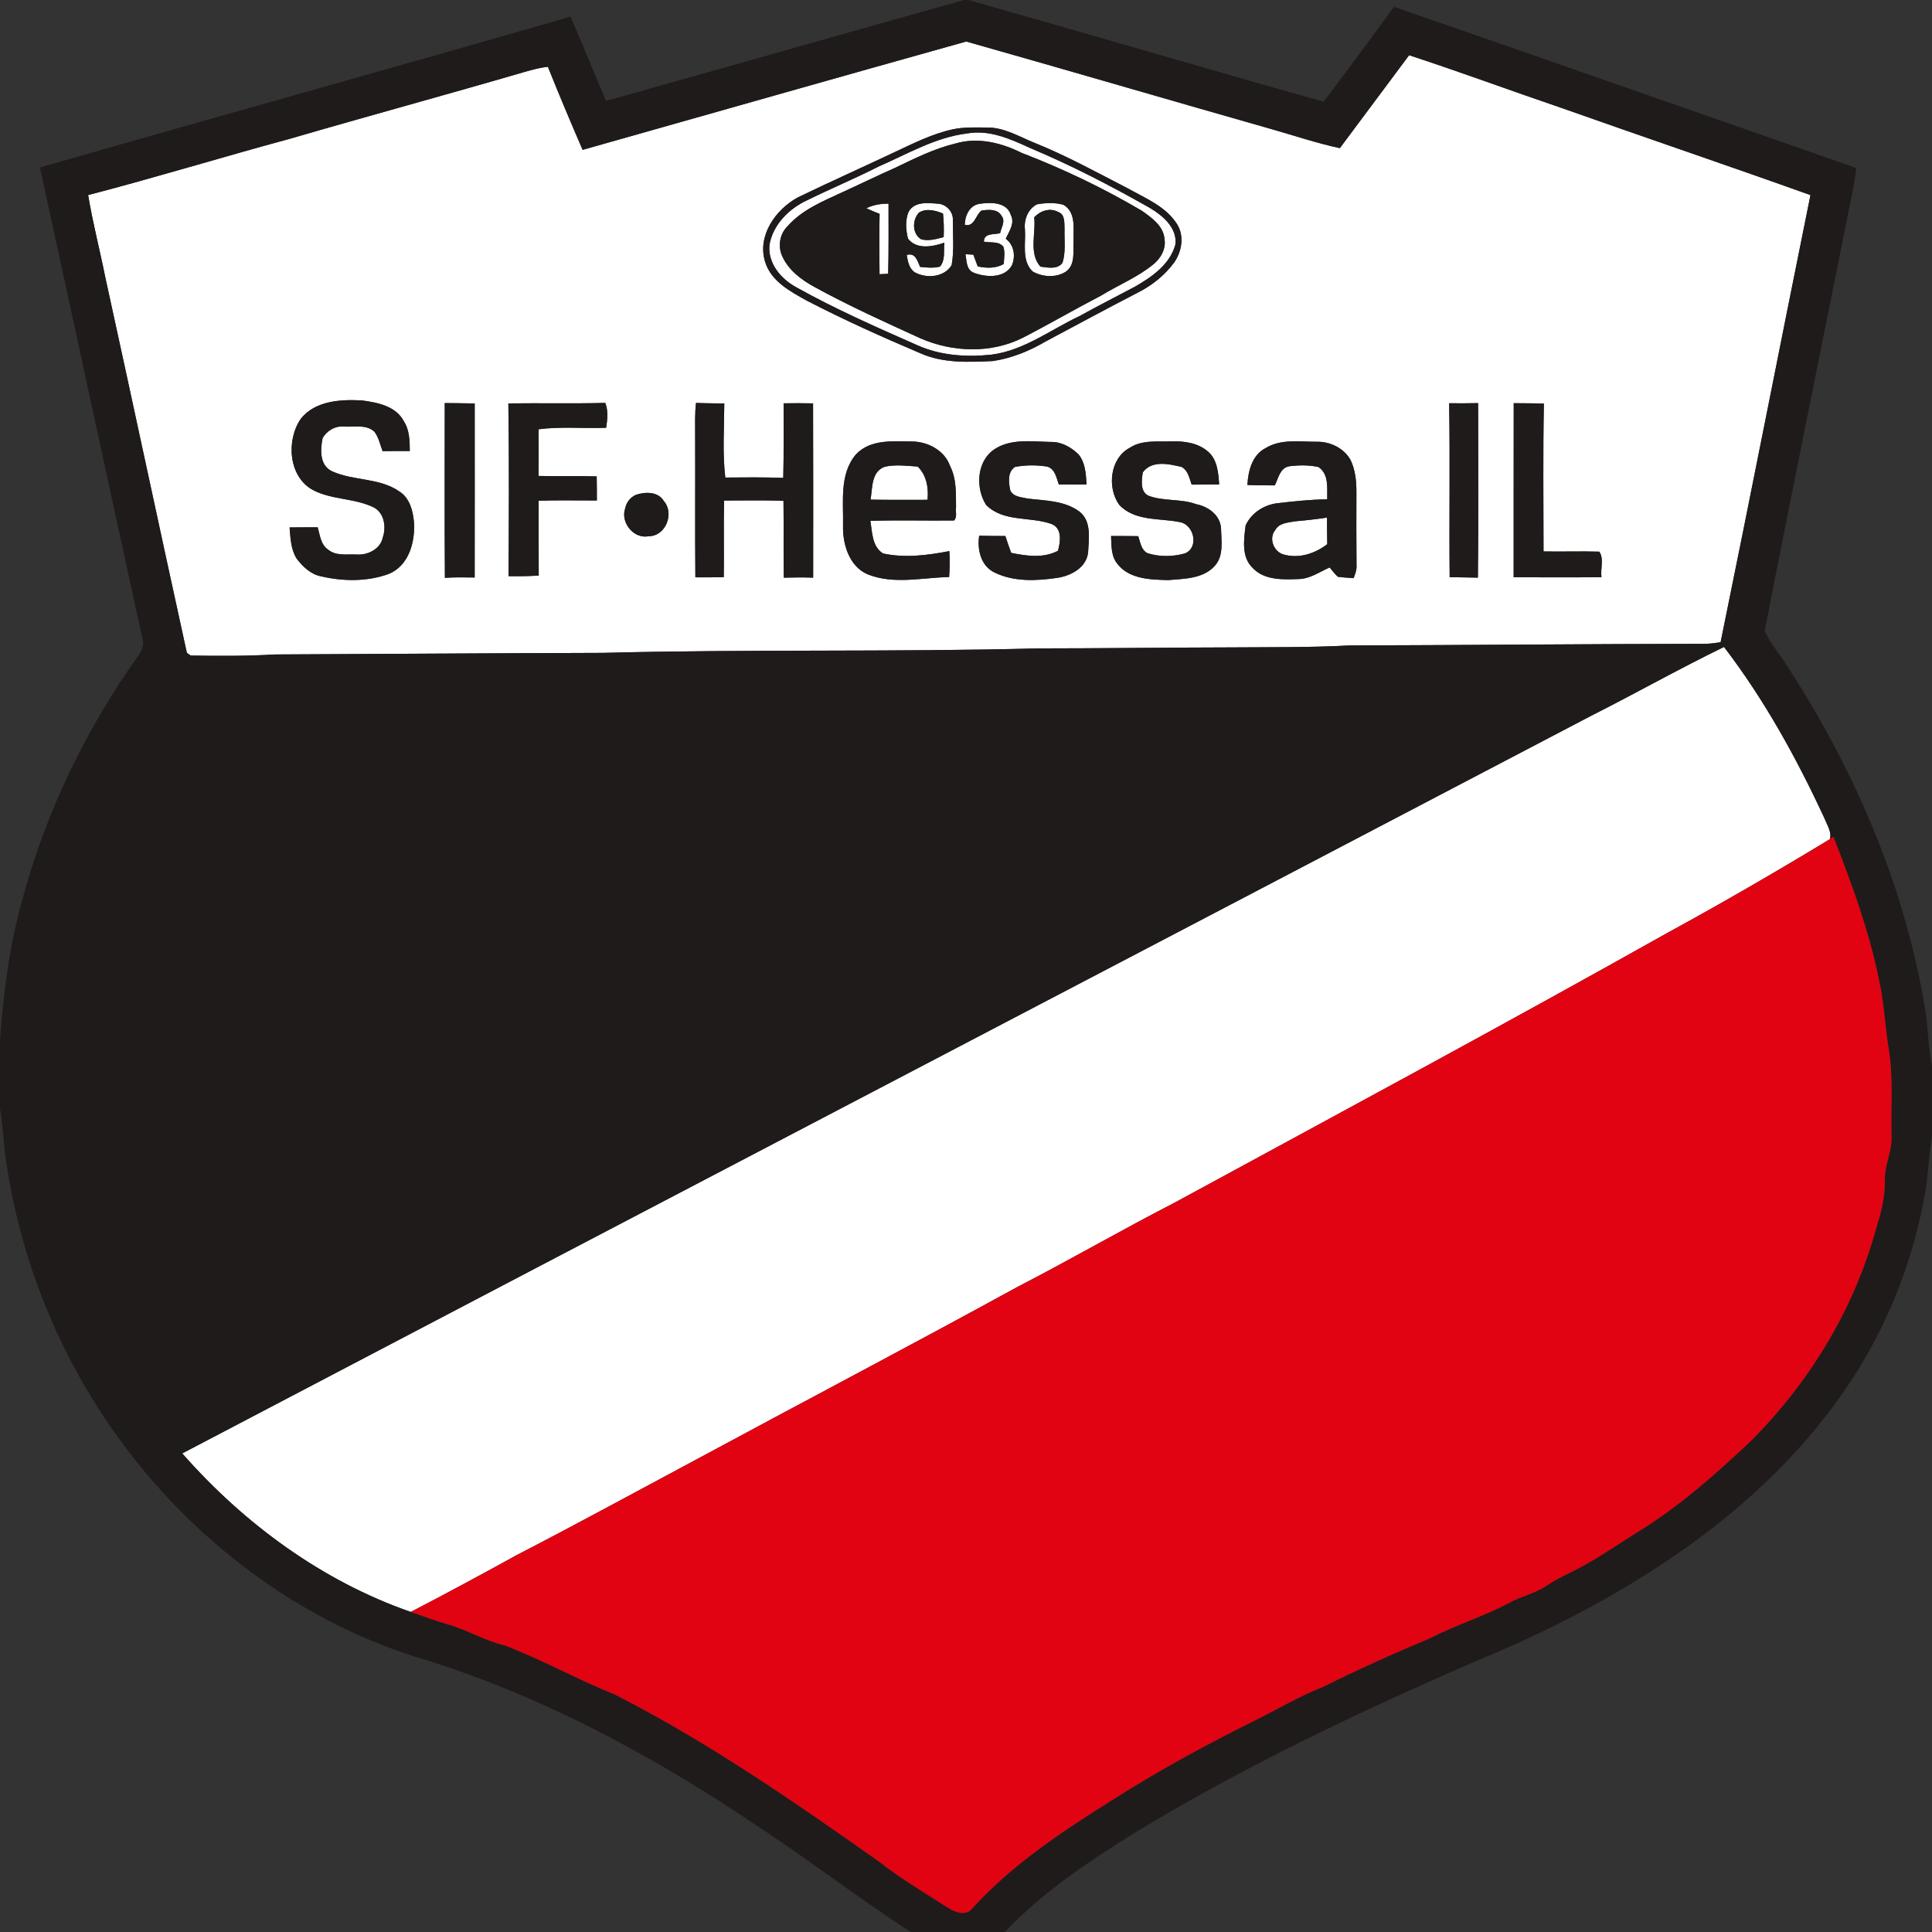 <?xml version="1.0" encoding="UTF-8"?>
<svg width="256px" height="256px" viewBox="0 0 256 256" version="1.1" xmlns="http://www.w3.org/2000/svg" xmlns:xlink="http://www.w3.org/1999/xlink">
    <rect x="0" y="0" width="256" height="256" fill="#333333" stroke="none"/>
    <!-- Generator: Sketch 50.2 (55047) - http://www.bohemiancoding.com/sketch -->
    <title>logo/sifhessa</title>
    <desc>Created with Sketch.</desc>
    <defs></defs>
    <g id="logo/sifhessa" stroke="none" stroke-width="1" fill="none" fill-rule="evenodd">
        <g id="sifhessa" fill-rule="nonzero">
            <g id="#ffffffff" transform="translate(11.6, 5.2)" fill="#FFFFFF">
                <path d="M65.6,14.656 C82.544,9.864 99.476,5.044 116.432,0.3 C129.964,4.128 143.464,8.092 156.992,11.94 C159.968,12.788 162.908,13.78 165.936,14.428 C168.996,10.324 172.056,6.22 175.116,2.116 C181.864,4.32 188.524,6.796 195.244,9.08 C206.248,12.976 217.304,16.716 228.296,20.652 C224.292,40.392 220.432,60.168 216.388,79.9 C215.732,80.004 215.076,80.092 214.416,80.108 C198.676,80.136 182.936,80.28 167.196,80.328 C162.004,80.604 156.8,80.544 151.6,80.584 C143.068,80.6 134.532,80.712 126,80.716 C106.808,81.22 87.588,80.808 68.4,81.308 C53.872,81.352 39.344,81.452 24.816,81.52 C21.104,81.744 17.38,81.724 13.664,81.664 C13.536,81.572 13.284,81.392 13.16,81.304 C9.524,64.744 6,48.16 2.364,31.6 C1.636,27.94 0.684,24.328 0.08,20.648 C9.02,18.32 17.86,15.608 26.784,13.196 C37.144,10.176 47.56,7.352 57.92,4.328 C58.928,4.036 59.948,3.768 60.996,3.644 C62.472,7.34 64.02,11.004 65.6,14.656 Z M114.58,11.952 C111.888,12.552 109.412,13.804 106.932,14.964 C102.668,16.98 98.36,18.9 94.12,20.956 C91.16,22.556 88.692,26.064 89.792,29.524 C90.596,32.096 93.116,33.412 95.304,34.636 C100.216,37.176 105.264,39.448 110.352,41.608 C113.368,42.952 116.752,42.792 119.972,42.64 C122.44,42.272 124.788,41.312 126.932,40.056 C131.016,37.876 135.092,35.68 139.204,33.552 C141.06,32.608 142.728,31.28 143.968,29.6 C145.004,28.128 145.36,26.052 144.348,24.472 C142.852,22.136 140.164,21.068 137.844,19.764 C133.788,17.676 129.784,15.464 125.548,13.756 C123.492,12.94 121.508,11.68 119.228,11.7 C117.676,11.688 116.104,11.616 114.58,11.952 Z M28.284,50.256 C26.3,53.084 26.596,57.94 29.852,59.724 C32.384,61.056 35.404,60.784 37.956,62.048 C39.34,62.808 39.6,64.672 39.112,66.056 C38.784,67.588 37.084,68.392 35.624,68.276 C34.384,68.216 32.952,68.496 31.908,67.652 C30.908,67.016 30.792,65.712 30.496,64.672 C29.256,64.672 28.012,64.672 26.772,64.688 C26.888,66.076 26.936,67.56 27.684,68.784 C28.508,69.88 29.584,70.92 30.984,71.176 C33.908,71.848 37.076,71.88 39.916,70.848 C42.584,69.744 43.424,66.608 43.252,63.976 C43.116,62.464 42.68,60.78 41.312,59.92 C38.684,58.08 35.24,58.544 32.412,57.252 C30.724,56.472 30.832,54.38 31.148,52.844 C31.72,51.86 32.82,51.208 33.976,51.32 C35.312,51.404 36.924,50.992 38.008,52 C38.58,52.752 38.764,53.708 39.096,54.58 C40.296,54.552 41.496,54.56 42.7,54.56 C42.684,53.208 42.668,51.776 41.9,50.604 C40.86,48.612 38.432,48.14 36.404,47.864 C33.6,47.696 30.184,47.888 28.284,50.256 Z M47.332,48.208 C47.332,55.928 47.296,63.648 47.352,71.364 C48.664,71.28 49.98,71.3 51.296,71.32 C51.316,63.632 51.296,55.948 51.3,48.26 C49.976,48.224 48.652,48.232 47.332,48.208 Z M180.42,48.232 C180.548,55.912 180.412,63.596 180.488,71.276 C181.736,71.308 182.98,71.304 184.228,71.34 C184.324,63.632 184.26,55.924 184.26,48.216 C182.98,48.244 181.696,48.244 180.42,48.232 Z M188.976,48.224 C188.96,55.912 188.976,63.604 188.968,71.292 C192.844,71.292 196.728,71.316 200.604,71.28 C200.448,70.192 200.96,68.78 200.308,67.896 C197.848,67.824 195.384,67.916 192.924,67.868 C192.928,61.34 192.84,54.812 192.972,48.284 C191.64,48.224 190.308,48.244 188.976,48.224 Z M55.76,48.252 C55.876,55.88 55.828,63.516 55.784,71.144 C57.12,71.16 58.452,71.152 59.784,71.064 C59.764,67.76 59.78,64.456 59.776,61.152 C62.344,61.052 64.916,61.128 67.488,61.112 C67.488,60.048 67.484,58.988 67.464,57.924 C64.9,57.848 62.332,57.932 59.768,57.864 C59.772,55.804 59.784,53.74 59.768,51.68 C62.732,51.292 65.736,51.596 68.716,51.48 C68.884,50.388 69.008,49.248 68.604,48.188 C64.324,48.3 60.044,48.196 55.76,48.252 Z M80.512,52.4 C80.54,58.7 80.484,64.996 80.54,71.296 C81.792,71.308 83.048,71.3 84.304,71.276 C84.352,67.892 84.264,64.508 84.344,61.124 C86.968,61.128 89.592,61.052 92.216,61.168 C92.264,64.56 92.196,67.952 92.26,71.344 C93.552,71.304 94.852,71.3 96.148,71.34 C96.148,63.644 96.168,55.948 96.136,48.248 C94.832,48.216 93.532,48.224 92.232,48.24 C92.216,51.536 92.272,54.828 92.188,58.124 C89.628,58.028 87.064,58.052 84.504,58.076 C84.12,54.824 84.356,51.528 84.372,48.26 C83.124,48.244 81.876,48.244 80.628,48.188 C80.46,49.584 80.516,50.996 80.512,52.4 Z M101.82,55.008 C99.608,57.616 100.172,61.236 100.108,64.396 C100.036,66.88 100.908,69.868 103.396,70.912 C106.852,72.28 110.584,71.332 114.164,71.26 C114.252,70.116 114.256,68.968 114.196,67.824 C111.328,68.376 108.28,68.772 105.4,68.132 C103.94,67.212 103.98,65.328 103.728,63.816 C107.42,63.7 111.116,63.808 114.812,63.768 C115.276,63.32 114.988,62.58 115.08,62.012 C115.06,60.164 115.156,58.232 114.28,56.536 C113.56,54.476 111.328,53.308 109.232,53.3 C106.696,53.28 103.74,52.976 101.82,55.008 Z M138.104,54.132 C135.472,55.516 135.068,59.428 136.708,61.696 C138.776,63.896 142.052,63.436 144.752,63.984 C146.612,64.32 147.308,67.328 145.432,68.124 C143.808,68.584 142.052,68.608 140.44,68.096 C139.6,67.664 139.496,66.644 139.224,65.844 C138.02,65.824 136.82,65.824 135.62,65.828 C135.684,67.108 135.604,68.528 136.504,69.564 C138.076,71.552 140.884,71.608 143.2,71.664 C145.308,71.484 147.832,71.496 149.356,69.784 C150.588,68.432 150.224,66.484 150.192,64.824 C150.1,63.072 148.504,61.912 146.9,61.608 C144.876,60.86 142.652,61.244 140.632,60.508 C139.432,59.984 139.676,58.444 139.824,57.392 C141.032,55.748 143.28,56.272 144.968,56.672 C145.828,57.132 146,58.176 146.3,59.012 C147.512,59.012 148.728,59.008 149.944,58.996 C149.836,57.488 149.724,55.764 148.52,54.684 C147.196,53.488 145.328,53.228 143.612,53.284 C141.764,53.352 139.732,53.064 138.104,54.132 Z M120.008,54.44 C117.796,56.072 117.668,59.512 119.068,61.712 C121.376,64.016 124.896,63.216 127.712,64.224 C129.164,64.772 128.932,66.58 128.584,67.78 C126.652,68.804 124.432,68.476 122.384,68.056 C122.112,67.32 121.86,66.572 121.612,65.824 C120.46,65.82 119.304,65.82 118.148,65.788 C117.864,67.62 118.372,69.796 120.184,70.66 C122.708,71.904 125.696,71.776 128.416,71.38 C130.28,71.128 132.42,70.004 132.584,67.916 C132.68,66.124 133.044,63.828 131.416,62.58 C129.464,61.128 126.888,61.144 124.572,60.864 C123.74,60.664 122.672,60.668 122.26,59.768 C122.052,58.72 121.872,57.38 122.872,56.676 C124.284,56.4 125.76,56.404 127.18,56.628 C128.216,56.952 128.376,58.116 128.7,58.996 C129.924,59.008 131.148,59.012 132.372,59.008 C132.292,57.636 132.228,56.132 131.32,55.02 C130.332,54.052 129.024,53.316 127.608,53.36 C125.06,53.316 122.224,52.86 120.008,54.44 Z M156.08,54.188 C154.316,55.08 153.78,57.24 153.688,59.06 C154.896,59.112 156.108,59.108 157.32,59.116 C157.784,58.18 157.984,56.844 159.188,56.588 C160.484,56.42 161.828,56.4 163.108,56.684 C164.52,57.64 164.236,59.496 164.264,60.964 C162.032,60.984 159.816,61.232 157.604,61.484 C155.836,61.724 154.188,62.784 153.448,64.436 C153.224,66.308 152.864,68.6 154.384,70.048 C155.912,71.696 158.364,71.604 160.428,71.528 C161.96,71.52 163.236,70.58 164.588,69.988 C164.94,70.404 165.256,70.864 165.68,71.224 C166.368,71.328 167.064,71.344 167.764,71.408 C167.976,70.832 168.204,70.248 168.144,69.62 C168.112,66.412 168.124,63.204 168.132,59.996 C168.136,58.568 167.992,57.088 167.372,55.788 C166.5,54.168 164.596,53.272 162.8,53.336 C160.552,53.336 158.092,52.94 156.08,54.188 Z M72.664,60.364 C71.94,60.692 71.416,61.336 71.256,62.116 C70.564,63.992 72.336,66.248 74.356,65.852 C76.612,65.852 77.796,62.824 76.356,61.184 C75.596,59.916 73.9,59.956 72.664,60.364 Z" id="Shape"></path>
                <path d="M116.532,12.484 C119.432,11.956 122.24,13.184 124.812,14.376 C130.32,16.684 135.632,19.436 140.82,22.384 C142.504,23.392 144.4,25.008 144.148,27.184 C143.436,29.844 141.028,31.504 138.768,32.796 C136.336,34.088 133.876,35.332 131.468,36.672 C127.624,38.472 124.108,41.232 119.788,41.792 C116.456,42.148 112.964,41.92 109.884,40.516 C104.484,38.136 99.076,35.752 93.92,32.872 C91.88,31.764 90.108,29.688 90.36,27.232 C90.816,24.576 92.948,22.44 95.332,21.344 C98.48,19.788 101.728,18.44 104.856,16.848 C108.664,15.192 112.336,13 116.532,12.484 Z M114.972,13.824 C112.164,14.5 109.572,15.808 106.984,17.048 C104.608,18.088 102.288,19.244 99.924,20.312 C97.376,21.496 94.668,22.604 92.768,24.764 C91.708,25.78 91.436,27.476 92.072,28.788 C92.904,30.62 94.596,31.88 96.32,32.824 C100.892,35.332 105.648,37.476 110.388,39.64 C114.652,41.496 119.732,41.664 123.94,39.548 C127.432,37.748 130.828,35.768 134.316,33.956 C136.568,32.576 139.056,31.572 141.124,29.908 C142.172,29.108 142.936,27.8 142.7,26.444 C142.552,24.72 140.98,23.636 139.688,22.72 C134.604,19.728 129.268,17.168 123.76,15.052 C121.06,13.704 117.944,12.936 114.972,13.824 Z" id="Shape"></path>
                <path d="M108.792,22.864 C109.576,21.46 111.364,21.688 112.716,21.792 C113.788,21.86 114.736,22.88 114.656,23.968 C114.648,25.956 114.852,27.976 114.496,29.94 C113.476,31.58 111.124,31.74 109.56,30.856 C108.836,30.328 108.688,29.404 108.544,28.584 C109.688,28.236 109.964,29.36 110.316,30.164 C111.188,30.252 112.08,30.348 112.944,30.128 C113.704,29.268 113.408,28.004 113.536,26.956 C111.988,27.492 109.86,27.916 108.708,26.42 C108.432,25.276 108.328,23.964 108.792,22.864 Z M110.176,22.964 C109.264,23.92 109.24,25.772 110.456,26.504 C111.456,26.776 112.472,26.472 113.44,26.216 C113.488,25.176 113.46,24.132 113.352,23.092 C112.348,22.692 111.18,22.36 110.176,22.964 Z" id="Shape"></path>
                <path d="M116.236,24.588 C116.264,23.404 116.824,22.076 118.104,21.82 C119.6,21.592 121.84,21.508 122.352,23.328 C122.904,24.404 122.092,25.472 121.672,26.436 C122.78,27.26 123,28.768 122.472,29.984 C121.484,31.704 119.028,31.568 117.412,30.932 C116.416,30.524 116.488,29.368 116.336,28.484 C116.596,28.5 117.116,28.528 117.376,28.544 C117.564,29.06 117.76,29.58 117.952,30.096 C119.116,30.352 120.336,30.38 121.404,29.784 C121.432,29.024 121.596,28.232 121.348,27.492 C120.736,26.72 119.624,27.004 118.772,26.82 C118.768,25.644 120.12,25.912 120.916,25.7 C121.076,24.944 121.68,24.096 121.096,23.376 C120.584,22.472 119.332,22.556 118.444,22.708 C117.64,23.328 117.54,24.9 116.236,24.588 Z" id="Shape"></path>
                <path d="M125.792,21.88 C126.944,21.664 128.176,21.616 129.312,21.936 C131.036,22.936 130.596,25.148 130.652,26.812 C130.572,28.16 130.912,29.88 129.64,30.792 C128.336,31.636 126.516,31.524 125.208,30.76 C123.736,29.316 124.344,27.028 124.208,25.184 C124.064,23.896 124.612,22.5 125.792,21.88 Z M125.44,23.592 C125.68,25.736 124.692,28.352 126.256,30.128 C127.204,30.256 128.572,30.536 129.192,29.6 C129.636,28.176 129.42,26.648 129.456,25.176 C129.42,24.384 129.56,23.224 128.624,22.892 C127.524,22.288 126.248,22.728 125.44,23.592 Z" id="Shape"></path>
                <path d="M103.192,22.396 C104.108,21.936 105.12,21.784 106.136,21.784 C106.128,24.88 106.172,27.98 106.088,31.076 C105.804,31.092 105.232,31.12 104.944,31.136 C104.912,28.472 104.892,25.804 104.952,23.14 C104.36,22.908 103.768,22.664 103.192,22.396 Z" id="Shape"></path>
                <path d="M105.644,56.644 C107.076,56.324 108.552,56.528 109.996,56.62 C111.18,57.764 111.456,59.448 111.304,61.028 C108.788,61.036 106.272,61.048 103.756,61.004 C104.008,59.464 103.836,57.276 105.644,56.644 Z" id="Shape"></path>
                <path d="M159.984,63.876 C161.408,63.76 162.824,63.596 164.236,63.38 C164.244,64.556 164.236,65.728 164.268,66.904 C162.672,68.14 160.568,68.84 158.572,68.296 C157.196,67.996 156.444,66.136 157.384,65.024 C157.9,64.08 159.056,64.06 159.984,63.876 Z" id="Shape"></path>
                <path d="M199.184,89.672 C205.1,86.684 210.88,83.424 216.84,80.524 C222.168,87.484 226.428,95.208 230.112,103.144 C230.428,103.956 230.956,104.736 230.94,105.64 L230.876,105.988 C223.832,110.26 216.7,114.396 209.468,118.34 C187.796,130.508 165.908,142.284 144.068,154.144 C137.056,157.752 130.228,161.704 123.224,165.32 C108.988,173.12 94.616,180.66 80.332,188.368 C72.496,192.56 64.692,196.816 56.796,200.896 C52.168,203.448 47.516,205.96 42.824,208.388 C31.076,204.304 20.724,196.684 12.548,187.384 C74.732,154.76 136.988,122.268 199.184,89.672 Z" id="Shape"></path>
            </g>
            <g id="#1f1b1aff" fill="#1F1B1A">
                <path d="M127.736,0 L128.316,0 C144.024,4.44 159.684,9.064 175.396,13.484 C178.504,9.292 181.664,5.14 184.708,0.904 C205.14,7.972 225.544,15.136 245.96,22.256 C245.824,23.92 245.44,25.544 245.108,27.176 C241.368,45.984 237.488,64.768 233.836,83.592 C234.576,85.32 235.88,86.72 236.852,88.316 C245.98,102.376 252.716,118.172 255.26,134.8 C255.476,136.928 255.564,139.076 256,141.176 L256,150.52 C255.692,152.544 255.516,154.584 255.312,156.62 C254,165.388 250.896,173.884 246.248,181.432 C239.212,192.8 228.972,201.868 217.688,208.884 C210.524,213.38 202.904,217.108 195.084,220.316 C179.896,226.928 164.884,234.06 150.696,242.644 C144.456,246.532 138.22,250.616 133.156,256 L120.68,256 C113.464,251.324 106.656,246.044 99.452,241.352 C85.704,232.168 70.928,224.292 55.044,219.536 C39.172,214.492 25.312,203.868 15.612,190.408 C8.024,179.924 2.988,167.632 0.964,154.852 C0.476,152.212 0.472,149.512 0,146.868 L0,137.84 C0.464,131.576 1.228,125.308 2.948,119.252 C6.036,107.7 11.308,96.756 18.228,87.012 C18.728,86.332 19.168,85.512 18.88,84.644 C14.312,63.836 9.84,43.008 5.292,22.192 C28.708,15.468 52.192,8.964 75.6,2.208 C77.22,5.908 78.692,9.668 80.308,13.372 C96.124,8.936 111.92,4.436 127.736,0 Z M77.2,19.856 C75.62,16.204 74.072,12.54 72.596,8.844 C71.548,8.968 70.528,9.236 69.52,9.528 C59.16,12.552 48.744,15.376 38.384,18.396 C29.46,20.808 20.62,23.52 11.68,25.848 C12.284,29.528 13.236,33.14 13.964,36.8 C17.6,53.36 21.124,69.944 24.76,86.504 C24.884,86.592 25.136,86.772 25.264,86.864 C28.98,86.924 32.704,86.944 36.416,86.72 C50.944,86.652 65.472,86.552 80,86.508 C99.188,86.008 118.408,86.42 137.6,85.916 C146.132,85.912 154.668,85.8 163.2,85.784 C168.4,85.744 173.604,85.804 178.796,85.528 C194.536,85.48 210.276,85.336 226.016,85.308 C226.676,85.292 227.332,85.204 227.988,85.1 C232.032,65.368 235.892,45.592 239.896,25.852 C228.904,21.916 217.848,18.176 206.844,14.28 C200.124,11.996 193.464,9.52 186.716,7.316 C183.656,11.42 180.596,15.524 177.536,19.628 C174.508,18.98 171.568,17.988 168.592,17.14 C155.064,13.292 141.564,9.328 128.032,5.5 C111.076,10.244 94.144,15.064 77.2,19.856 Z M210.784,94.872 C148.588,127.468 86.332,159.96 24.148,192.584 C32.324,201.884 42.676,209.504 54.424,213.588 C56.032,214.12 57.608,214.748 59.244,215.208 C61.864,215.92 64.196,217.404 66.852,218.016 C71.856,219.92 76.544,222.56 81.512,224.556 C93.836,230.832 105.224,238.736 116.508,246.696 C119.384,248.956 122.536,250.816 125.612,252.788 C126.552,253.4 128.032,253.94 128.852,252.848 C134.196,246.964 140.912,242.568 147.604,238.376 C153.556,234.584 159.76,231.22 166.072,228.072 C169.132,226.58 172.056,224.8 175.232,223.556 C179.916,221.232 184.684,219.08 189.508,217.064 C192.912,215.3 196.612,214.192 199.992,212.372 C201.576,211.5 203.4,211.148 204.9,210.124 C205.888,209.472 206.936,208.924 208,208.408 C211.252,206.844 214.192,204.736 217.252,202.844 C222.596,199.54 227.308,195.348 231.872,191.06 C239.696,183.288 245.628,173.552 248.564,162.896 C249.224,160.784 249.792,158.616 249.76,156.38 C249.68,154.328 250.784,152.456 250.628,150.4 C250.54,146.524 250.9,142.608 250.228,138.768 C249.76,135.816 249.64,132.812 248.984,129.892 C247.672,123.348 245.352,117.072 242.936,110.872 C242.82,110.948 242.592,111.108 242.476,111.188 L242.54,110.84 C242.556,109.936 242.028,109.156 241.712,108.344 C238.028,100.408 233.768,92.684 228.44,85.724 C222.48,88.624 216.7,91.884 210.784,94.872 Z" id="Shape"></path>
                <path d="M126.18,17.152 C127.704,16.816 129.276,16.888 130.828,16.9 C133.108,16.88 135.092,18.14 137.148,18.956 C141.384,20.664 145.388,22.876 149.444,24.964 C151.764,26.268 154.452,27.336 155.948,29.672 C156.96,31.252 156.604,33.328 155.568,34.8 C154.328,36.48 152.66,37.808 150.804,38.752 C146.692,40.88 142.616,43.076 138.532,45.256 C136.388,46.512 134.04,47.472 131.572,47.84 C128.352,47.992 124.968,48.152 121.952,46.808 C116.864,44.648 111.816,42.376 106.904,39.836 C104.716,38.612 102.196,37.296 101.392,34.724 C100.292,31.264 102.76,27.756 105.72,26.156 C109.96,24.1 114.268,22.18 118.532,20.164 C121.012,19.004 123.488,17.752 126.18,17.152 Z M128.132,17.684 C123.936,18.2 120.264,20.392 116.456,22.048 C113.328,23.64 110.08,24.988 106.932,26.544 C104.548,27.64 102.416,29.776 101.96,32.432 C101.708,34.888 103.48,36.964 105.52,38.072 C110.676,40.952 116.084,43.336 121.484,45.716 C124.564,47.12 128.056,47.348 131.388,46.992 C135.708,46.432 139.224,43.672 143.068,41.872 C145.476,40.532 147.936,39.288 150.368,37.996 C152.628,36.704 155.036,35.044 155.748,32.384 C156,30.208 154.104,28.592 152.42,27.584 C147.232,24.636 141.92,21.884 136.412,19.576 C133.84,18.384 131.032,17.156 128.132,17.684 Z" id="Shape"></path>
                <path d="M126.572,19.024 C129.544,18.136 132.66,18.904 135.36,20.252 C140.868,22.368 146.204,24.928 151.288,27.92 C152.58,28.836 154.152,29.92 154.3,31.644 C154.536,33 153.772,34.308 152.724,35.108 C150.656,36.772 148.168,37.776 145.916,39.156 C142.428,40.968 139.032,42.948 135.54,44.748 C131.332,46.864 126.252,46.696 121.988,44.84 C117.248,42.676 112.492,40.532 107.92,38.024 C106.196,37.08 104.504,35.82 103.672,33.988 C103.036,32.676 103.308,30.98 104.368,29.964 C106.268,27.804 108.976,26.696 111.524,25.512 C113.888,24.444 116.208,23.288 118.584,22.248 C121.172,21.008 123.764,19.7 126.572,19.024 Z M120.392,28.064 C119.928,29.164 120.032,30.476 120.308,31.62 C121.46,33.116 123.588,32.692 125.136,32.156 C125.008,33.204 125.304,34.468 124.544,35.328 C123.68,35.548 122.788,35.452 121.916,35.364 C121.564,34.56 121.288,33.436 120.144,33.784 C120.288,34.604 120.436,35.528 121.16,36.056 C122.724,36.94 125.076,36.78 126.096,35.14 C126.452,33.176 126.248,31.156 126.256,29.168 C126.336,28.08 125.388,27.06 124.316,26.992 C122.964,26.888 121.176,26.66 120.392,28.064 Z M127.836,29.788 C129.14,30.1 129.24,28.528 130.044,27.908 C130.932,27.756 132.184,27.672 132.696,28.576 C133.28,29.296 132.676,30.144 132.516,30.9 C131.72,31.112 130.368,30.844 130.372,32.02 C131.224,32.204 132.336,31.92 132.948,32.692 C133.196,33.432 133.032,34.224 133.004,34.984 C131.936,35.58 130.716,35.552 129.552,35.296 C129.36,34.78 129.164,34.26 128.976,33.744 C128.716,33.728 128.196,33.7 127.936,33.684 C128.088,34.568 128.016,35.724 129.012,36.132 C130.628,36.768 133.084,36.904 134.072,35.184 C134.6,33.968 134.38,32.46 133.272,31.636 C133.692,30.672 134.504,29.604 133.952,28.528 C133.44,26.708 131.2,26.792 129.704,27.02 C128.424,27.276 127.864,28.604 127.836,29.788 Z M137.392,27.08 C136.212,27.7 135.664,29.096 135.808,30.384 C135.944,32.228 135.336,34.516 136.808,35.96 C138.116,36.724 139.936,36.836 141.24,35.992 C142.512,35.08 142.172,33.36 142.252,32.012 C142.196,30.348 142.636,28.136 140.912,27.136 C139.776,26.816 138.544,26.864 137.392,27.08 Z M114.792,27.596 C115.368,27.864 115.96,28.108 116.552,28.34 C116.492,31.004 116.512,33.672 116.544,36.336 C116.832,36.32 117.404,36.292 117.688,36.276 C117.772,33.18 117.728,30.08 117.736,26.984 C116.72,26.984 115.708,27.136 114.792,27.596 Z" id="Shape"></path>
                <path d="M121.776,28.164 C122.78,27.56 123.948,27.892 124.952,28.292 C125.06,29.332 125.088,30.376 125.04,31.416 C124.072,31.672 123.056,31.976 122.056,31.704 C120.84,30.972 120.864,29.12 121.776,28.164 Z" id="Shape"></path>
                <path d="M137.04,28.792 C137.848,27.928 139.124,27.488 140.224,28.092 C141.16,28.424 141.02,29.584 141.056,30.376 C141.02,31.848 141.236,33.376 140.792,34.8 C140.172,35.736 138.804,35.456 137.856,35.328 C136.292,33.552 137.28,30.936 137.04,28.792 Z" id="Shape"></path>
                <path d="M39.884,55.456 C41.784,53.088 45.2,52.896 48.004,53.064 C50.032,53.34 52.46,53.812 53.5,55.804 C54.268,56.976 54.284,58.408 54.3,59.76 C53.096,59.76 51.896,59.752 50.696,59.78 C50.364,58.908 50.18,57.952 49.608,57.2 C48.524,56.192 46.912,56.604 45.576,56.52 C44.42,56.408 43.32,57.06 42.748,58.044 C42.432,59.58 42.324,61.672 44.012,62.452 C46.84,63.744 50.284,63.28 52.912,65.12 C54.28,65.98 54.716,67.664 54.852,69.176 C55.024,71.808 54.184,74.944 51.516,76.048 C48.676,77.08 45.508,77.048 42.584,76.376 C41.184,76.12 40.108,75.08 39.284,73.984 C38.536,72.76 38.488,71.276 38.372,69.888 C39.612,69.872 40.856,69.872 42.096,69.872 C42.392,70.912 42.508,72.216 43.508,72.852 C44.552,73.696 45.984,73.416 47.224,73.476 C48.684,73.592 50.384,72.788 50.712,71.256 C51.2,69.872 50.94,68.008 49.556,67.248 C47.004,65.984 43.984,66.256 41.452,64.924 C38.196,63.14 37.9,58.284 39.884,55.456 Z" id="Shape"></path>
                <path d="M58.932,53.408 C60.252,53.432 61.576,53.424 62.9,53.46 C62.896,61.148 62.916,68.832 62.896,76.52 C61.58,76.5 60.264,76.48 58.952,76.564 C58.896,68.848 58.932,61.128 58.932,53.408 Z" id="Shape"></path>
                <path d="M192.02,53.432 C193.296,53.444 194.58,53.444 195.86,53.416 C195.86,61.124 195.924,68.832 195.828,76.54 C194.58,76.504 193.336,76.508 192.088,76.476 C192.012,68.796 192.148,61.112 192.02,53.432 Z" id="Shape"></path>
                <path d="M200.576,53.424 C201.908,53.444 203.24,53.424 204.572,53.484 C204.44,60.012 204.528,66.54 204.524,73.068 C206.984,73.116 209.448,73.024 211.908,73.096 C212.56,73.98 212.048,75.392 212.204,76.48 C208.328,76.516 204.444,76.492 200.568,76.492 C200.576,68.804 200.56,61.112 200.576,53.424 Z" id="Shape"></path>
                <path d="M67.36,53.452 C71.644,53.396 75.924,53.5 80.204,53.388 C80.608,54.448 80.484,55.588 80.316,56.68 C77.336,56.796 74.332,56.492 71.368,56.88 C71.384,58.94 71.372,61.004 71.368,63.064 C73.932,63.132 76.5,63.048 79.064,63.124 C79.084,64.188 79.088,65.248 79.088,66.312 C76.516,66.328 73.944,66.252 71.376,66.352 C71.38,69.656 71.364,72.96 71.384,76.264 C70.052,76.352 68.72,76.36 67.384,76.344 C67.428,68.716 67.476,61.08 67.36,53.452 Z" id="Shape"></path>
                <path d="M92.112,57.6 C92.116,56.196 92.06,54.784 92.228,53.388 C93.476,53.444 94.724,53.444 95.972,53.46 C95.956,56.728 95.72,60.024 96.104,63.276 C98.664,63.252 101.228,63.228 103.788,63.324 C103.872,60.028 103.816,56.736 103.832,53.44 C105.132,53.424 106.432,53.416 107.736,53.448 C107.768,61.148 107.748,68.844 107.748,76.54 C106.452,76.5 105.152,76.504 103.86,76.544 C103.796,73.152 103.864,69.76 103.816,66.368 C101.192,66.252 98.568,66.328 95.944,66.324 C95.864,69.708 95.952,73.092 95.904,76.476 C94.648,76.5 93.392,76.508 92.14,76.496 C92.084,70.196 92.14,63.9 92.112,57.6 Z" id="Shape"></path>
                <path d="M113.42,60.208 C115.34,58.176 118.296,58.48 120.832,58.5 C122.928,58.508 125.16,59.676 125.88,61.736 C126.756,63.432 126.66,65.364 126.68,67.212 C126.588,67.78 126.876,68.52 126.412,68.968 C122.716,69.008 119.02,68.9 115.328,69.016 C115.58,70.528 115.54,72.412 117,73.332 C119.88,73.972 122.928,73.576 125.796,73.024 C125.856,74.168 125.852,75.316 125.764,76.46 C122.184,76.532 118.452,77.48 114.996,76.112 C112.508,75.068 111.636,72.08 111.708,69.596 C111.772,66.436 111.208,62.816 113.42,60.208 Z M117.244,61.844 C115.436,62.476 115.608,64.664 115.356,66.204 C117.872,66.248 120.388,66.236 122.904,66.228 C123.056,64.648 122.78,62.964 121.596,61.82 C120.152,61.728 118.676,61.524 117.244,61.844 Z" id="Shape"></path>
                <path d="M149.704,59.332 C151.332,58.264 153.364,58.552 155.212,58.484 C156.928,58.428 158.796,58.688 160.12,59.884 C161.324,60.964 161.436,62.688 161.544,64.196 C160.328,64.208 159.112,64.212 157.9,64.212 C157.6,63.376 157.428,62.332 156.568,61.872 C154.88,61.472 152.632,60.948 151.424,62.592 C151.276,63.644 151.032,65.184 152.232,65.708 C154.252,66.444 156.476,66.06 158.5,66.808 C160.104,67.112 161.7,68.272 161.792,70.024 C161.824,71.684 162.188,73.632 160.956,74.984 C159.432,76.696 156.908,76.684 154.8,76.864 C152.484,76.808 149.676,76.752 148.104,74.764 C147.204,73.728 147.284,72.308 147.22,71.028 C148.42,71.024 149.62,71.024 150.824,71.044 C151.096,71.844 151.2,72.864 152.04,73.296 C153.652,73.808 155.408,73.784 157.032,73.324 C158.908,72.528 158.212,69.52 156.352,69.184 C153.652,68.636 150.376,69.096 148.308,66.896 C146.668,64.628 147.072,60.716 149.704,59.332 Z" id="Shape"></path>
                <path d="M131.608,59.64 C133.824,58.06 136.66,58.516 139.208,58.56 C140.624,58.516 141.932,59.252 142.92,60.22 C143.828,61.332 143.892,62.836 143.972,64.208 C142.748,64.212 141.524,64.208 140.3,64.196 C139.976,63.316 139.816,62.152 138.78,61.828 C137.36,61.604 135.884,61.6 134.472,61.876 C133.472,62.58 133.652,63.92 133.86,64.968 C134.272,65.868 135.34,65.864 136.172,66.064 C138.488,66.344 141.064,66.328 143.016,67.78 C144.644,69.028 144.28,71.324 144.184,73.116 C144.02,75.204 141.88,76.328 140.016,76.58 C137.296,76.976 134.308,77.104 131.784,75.86 C129.972,74.996 129.464,72.82 129.748,70.988 C130.904,71.02 132.06,71.02 133.212,71.024 C133.46,71.772 133.712,72.52 133.984,73.256 C136.032,73.676 138.252,74.004 140.184,72.98 C140.532,71.78 140.764,69.972 139.312,69.424 C136.496,68.416 132.976,69.216 130.668,66.912 C129.268,64.712 129.396,61.272 131.608,59.64 Z" id="Shape"></path>
                <path d="M167.68,59.388 C169.692,58.14 172.152,58.536 174.4,58.536 C176.196,58.472 178.1,59.368 178.972,60.988 C179.592,62.288 179.736,63.768 179.732,65.196 C179.724,68.404 179.712,71.612 179.744,74.82 C179.804,75.448 179.576,76.032 179.364,76.608 C178.664,76.544 177.968,76.528 177.28,76.424 C176.856,76.064 176.54,75.604 176.188,75.188 C174.836,75.78 173.56,76.72 172.028,76.728 C169.964,76.804 167.512,76.896 165.984,75.248 C164.464,73.8 164.824,71.508 165.048,69.636 C165.788,67.984 167.436,66.924 169.204,66.684 C171.416,66.432 173.632,66.184 175.864,66.164 C175.836,64.696 176.12,62.84 174.708,61.884 C173.428,61.6 172.084,61.62 170.788,61.788 C169.584,62.044 169.384,63.38 168.92,64.316 C167.708,64.308 166.496,64.312 165.288,64.26 C165.38,62.44 165.916,60.28 167.68,59.388 Z M171.584,69.076 C170.656,69.26 169.5,69.28 168.984,70.224 C168.044,71.336 168.796,73.196 170.172,73.496 C172.168,74.04 174.272,73.34 175.868,72.104 C175.836,70.928 175.844,69.756 175.836,68.58 C174.424,68.796 173.008,68.96 171.584,69.076 Z" id="Shape"></path>
                <path d="M84.264,65.564 C85.5,65.156 87.196,65.116 87.956,66.384 C89.396,68.024 88.212,71.052 85.956,71.052 C83.936,71.448 82.164,69.192 82.856,67.316 C83.016,66.536 83.54,65.892 84.264,65.564 Z" id="Shape"></path>
            </g>
            <g id="#e10312ff" transform="translate(54.4, 110.8)" fill="#E10312">
                <path d="M188.076,0.388 C188.192,0.308 188.42,0.148 188.536,0.072 C190.952,6.272 193.272,12.548 194.584,19.092 C195.24,22.012 195.36,25.016 195.828,27.968 C196.5,31.808 196.14,35.724 196.228,39.6 C196.384,41.656 195.28,43.528 195.36,45.58 C195.392,47.816 194.824,49.984 194.164,52.096 C191.228,62.752 185.296,72.488 177.472,80.26 C172.908,84.548 168.196,88.74 162.852,92.044 C159.792,93.936 156.852,96.044 153.6,97.608 C152.536,98.124 151.488,98.672 150.5,99.324 C149,100.348 147.176,100.7 145.592,101.572 C142.212,103.392 138.512,104.5 135.108,106.264 C130.284,108.28 125.516,110.432 120.832,112.756 C117.656,114 114.732,115.78 111.672,117.272 C105.36,120.42 99.156,123.784 93.204,127.576 C86.512,131.768 79.796,136.164 74.452,142.048 C73.632,143.14 72.152,142.6 71.212,141.988 C68.136,140.016 64.984,138.156 62.108,135.896 C50.824,127.936 39.436,120.032 27.112,113.756 C22.144,111.76 17.456,109.12 12.452,107.216 C9.796,106.604 7.464,105.12 4.844,104.408 C3.208,103.948 1.632,103.32 0.024,102.788 C4.716,100.36 9.368,97.848 13.996,95.296 C21.892,91.216 29.696,86.96 37.532,82.768 C51.816,75.06 66.188,67.52 80.424,59.72 C87.428,56.104 94.256,52.152 101.268,48.544 C123.108,36.684 144.996,24.908 166.668,12.74 C173.9,8.796 181.032,4.66 188.076,0.388 Z" id="Shape"></path>
            </g>
        </g>
    </g>
</svg>